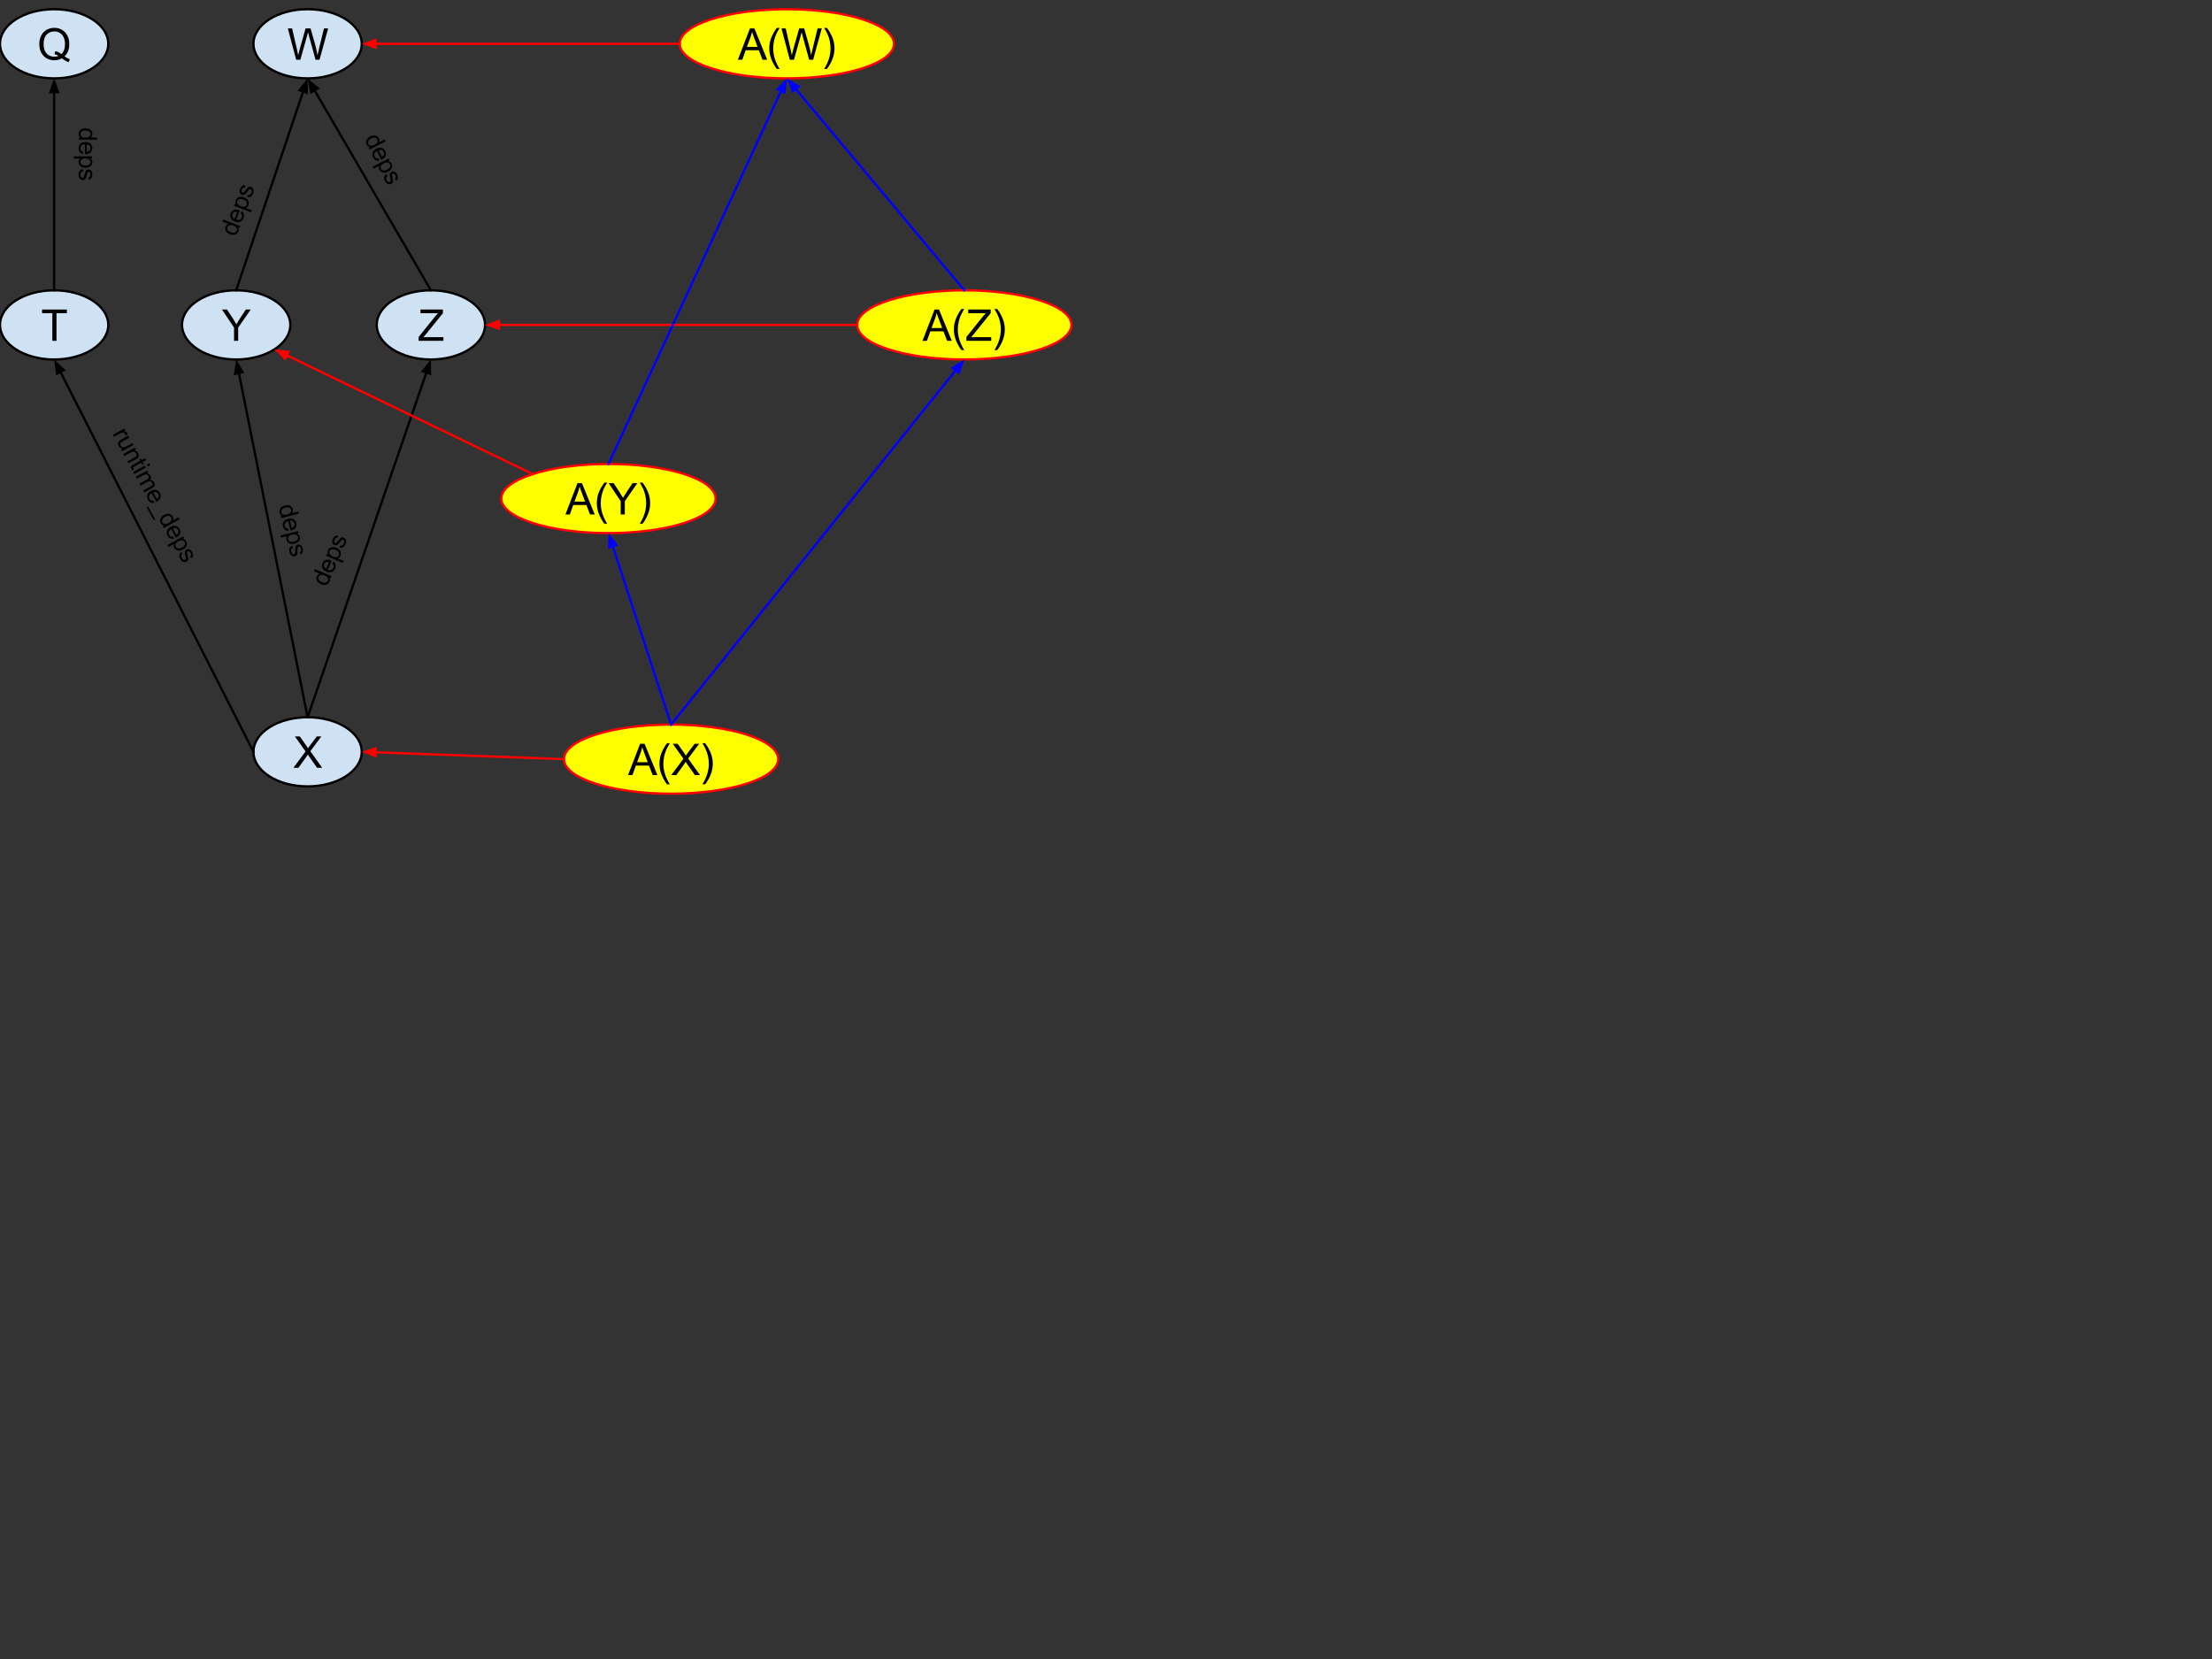 <?xml version="1.0" standalone="yes"?>

<svg version="1.1" viewBox="0.0 0.0 960.0 720.0" fill="none" stroke="none" stroke-linecap="square" stroke-miterlimit="10" xmlns="http://www.w3.org/2000/svg" xmlns:xlink="http://www.w3.org/1999/xlink"><rect x="0.0" y="0.0" width="960.0" height="720.0" fill="#333333" stroke="none"/><clipPath id="p.0"><path d="m0 0l960.0 0l0 720.0l-960.0 0l0 -720.0z" clip-rule="nonzero"></path></clipPath><g clip-path="url(#p.0)"><path fill="#000000" fill-opacity="0.0" d="m0 0l960.0 0l0 720.0l-960.0 0z" fill-rule="nonzero"></path><path fill="#cfe2f3" d="m110.0 326.289l0 0c0 -8.289 10.52 -15.008 23.496 -15.008l0 0c12.977 0 23.496 6.719 23.496 15.008l0 0c0 8.289 -10.52 15.008 -23.496 15.008l0 0c-12.977 0 -23.496 -6.719 -23.496 -15.008z" fill-rule="nonzero"></path><path stroke="#000000" stroke-width="1.0" stroke-linejoin="round" stroke-linecap="butt" d="m110.0 326.289l0 0c0 -8.289 10.52 -15.008 23.496 -15.008l0 0c12.977 0 23.496 6.719 23.496 15.008l0 0c0 8.289 -10.52 15.008 -23.496 15.008l0 0c-12.977 0 -23.496 -6.719 -23.496 -15.008z" fill-rule="nonzero"></path><path fill="#000000" d="m127.352 333.209l5.266 -7.094l-4.641 -6.5l2.141 0l2.469 3.484q0.781 1.078 1.094 1.672q0.453 -0.75 1.078 -1.547l2.734 -3.609l1.969 0l-4.781 6.406l5.141 7.188l-2.219 0l-3.422 -4.859q-0.297 -0.406 -0.594 -0.906q-0.453 0.75 -0.656 1.031l-3.406 4.734l-2.172 0z" fill-rule="nonzero"></path><path fill="#cfe2f3" d="m79.0 141.008l0 0c0 -8.289 10.52 -15.008 23.496 -15.008l0 0c12.977 0 23.496 6.719 23.496 15.008l0 0c0 8.289 -10.52 15.008 -23.496 15.008l0 0c-12.977 0 -23.496 -6.719 -23.496 -15.008z" fill-rule="nonzero"></path><path stroke="#000000" stroke-width="1.0" stroke-linejoin="round" stroke-linecap="butt" d="m79.0 141.008l0 0c0 -8.289 10.52 -15.008 23.496 -15.008l0 0c12.977 0 23.496 6.719 23.496 15.008l0 0c0 8.289 -10.52 15.008 -23.496 15.008l0 0c-12.977 0 -23.496 -6.719 -23.496 -15.008z" fill-rule="nonzero"></path><path fill="#000000" d="m101.571 147.928l0 -5.766l-5.234 -7.828l2.188 0l2.672 4.094q0.75 1.156 1.391 2.297q0.609 -1.062 1.484 -2.406l2.625 -3.984l2.109 0l-5.438 7.828l0 5.766l-1.797 0z" fill-rule="nonzero"></path><path fill="#cfe2f3" d="m163.512 141.008l0 0c0 -8.289 10.52 -15.008 23.496 -15.008l0 0c12.977 0 23.496 6.719 23.496 15.008l0 0c0 8.289 -10.52 15.008 -23.496 15.008l0 0c-12.977 0 -23.496 -6.719 -23.496 -15.008z" fill-rule="nonzero"></path><path stroke="#000000" stroke-width="1.0" stroke-linejoin="round" stroke-linecap="butt" d="m163.512 141.008l0 0c0 -8.289 10.52 -15.008 23.496 -15.008l0 0c12.977 0 23.496 6.719 23.496 15.008l0 0c0 8.289 -10.52 15.008 -23.496 15.008l0 0c-12.977 0 -23.496 -6.719 -23.496 -15.008z" fill-rule="nonzero"></path><path fill="#000000" d="m181.685 147.928l0 -1.672l6.969 -8.703q0.75 -0.938 1.422 -1.625l-7.594 0l0 -1.594l9.734 0l0 1.594l-7.625 9.438l-0.828 0.953l8.688 0l0 1.609l-10.766 0z" fill-rule="nonzero"></path><path fill="#cfe2f3" d="m0 141.008l0 0c0 -8.289 10.52 -15.008 23.496 -15.008l0 0c12.977 0 23.496 6.719 23.496 15.008l0 0c0 8.289 -10.52 15.008 -23.496 15.008l0 0c-12.977 0 -23.496 -6.719 -23.496 -15.008z" fill-rule="nonzero"></path><path stroke="#000000" stroke-width="1.0" stroke-linejoin="round" stroke-linecap="butt" d="m0 141.008l0 0c0 -8.289 10.52 -15.008 23.496 -15.008l0 0c12.977 0 23.496 6.719 23.496 15.008l0 0c0 8.289 -10.52 15.008 -23.496 15.008l0 0c-12.977 0 -23.496 -6.719 -23.496 -15.008z" fill-rule="nonzero"></path><path fill="#000000" d="m22.72 147.928l0 -12.0l-4.469 0l0 -1.594l10.766 0l0 1.594l-4.5 0l0 12.0l-1.797 0z" fill-rule="nonzero"></path><path fill="#cfe2f3" d="m110.0 19.008l0 0c0 -8.289 10.52 -15.008 23.496 -15.008l0 0c12.977 0 23.496 6.719 23.496 15.008l0 0c0 8.289 -10.52 15.008 -23.496 15.008l0 0c-12.977 0 -23.496 -6.719 -23.496 -15.008z" fill-rule="nonzero"></path><path stroke="#000000" stroke-width="1.0" stroke-linejoin="round" stroke-linecap="butt" d="m110.0 19.008l0 0c0 -8.289 10.52 -15.008 23.496 -15.008l0 0c12.977 0 23.496 6.719 23.496 15.008l0 0c0 8.289 -10.52 15.008 -23.496 15.008l0 0c-12.977 0 -23.496 -6.719 -23.496 -15.008z" fill-rule="nonzero"></path><path fill="#000000" d="m128.535 25.928l-3.609 -13.594l1.844 0l2.062 8.906q0.344 1.406 0.578 2.781q0.516 -2.172 0.609 -2.516l2.594 -9.172l2.172 0l1.953 6.875q0.734 2.562 1.047 4.812q0.266 -1.281 0.688 -2.953l2.125 -8.734l1.812 0l-3.734 13.594l-1.734 0l-2.859 -10.359q-0.359 -1.297 -0.422 -1.594q-0.219 0.938 -0.406 1.594l-2.891 10.359l-1.828 0z" fill-rule="nonzero"></path><path fill="#000000" fill-opacity="0.0" d="m133.496 311.281l-30.992 -155.276" fill-rule="nonzero"></path><path stroke="#000000" stroke-width="1.0" stroke-linejoin="round" stroke-linecap="butt" d="m133.496 311.281l-29.818 -149.392" fill-rule="evenodd"></path><path fill="#000000" stroke="#000000" stroke-width="1.0" stroke-linecap="butt" d="m105.298 161.566l-2.508 -4.127l-0.732 4.774z" fill-rule="evenodd"></path><path fill="#000000" fill-opacity="0.0" d="m133.496 311.281l53.512 -155.276" fill-rule="nonzero"></path><path stroke="#000000" stroke-width="1.0" stroke-linejoin="round" stroke-linecap="butt" d="m133.496 311.281l51.557 -149.603" fill-rule="evenodd"></path><path fill="#000000" stroke="#000000" stroke-width="1.0" stroke-linecap="butt" d="m186.615 162.216l-0.083 -4.829l-3.04 3.752z" fill-rule="evenodd"></path><path fill="#000000" fill-opacity="0.0" d="m102.496 126.0l30.992 -92.0" fill-rule="nonzero"></path><path stroke="#000000" stroke-width="1.0" stroke-linejoin="round" stroke-linecap="butt" d="m102.496 126.0l29.077 -86.314" fill-rule="evenodd"></path><path fill="#000000" stroke="#000000" stroke-width="1.0" stroke-linecap="butt" d="m133.138 40.213l-0.117 -4.828l-3.014 3.773z" fill-rule="evenodd"></path><path fill="#000000" fill-opacity="0.0" d="m187.008 126.0l-53.512 -92.0" fill-rule="nonzero"></path><path stroke="#000000" stroke-width="1.0" stroke-linejoin="round" stroke-linecap="butt" d="m187.008 126.0l-50.495 -86.814" fill-rule="evenodd"></path><path fill="#000000" stroke="#000000" stroke-width="1.0" stroke-linecap="butt" d="m137.941 38.356l-3.709 -3.092l0.854 4.753z" fill-rule="evenodd"></path><path fill="#000000" fill-opacity="0.0" d="m110.0 326.289l-86.488 -170.268" fill-rule="nonzero"></path><path stroke="#000000" stroke-width="1.0" stroke-linejoin="round" stroke-linecap="butt" d="m110.0 326.289l-83.771 -164.918" fill-rule="evenodd"></path><path fill="#000000" stroke="#000000" stroke-width="1.0" stroke-linecap="butt" d="m27.702 160.622l-3.528 -3.298l0.583 4.794z" fill-rule="evenodd"></path><path fill="#cfe2f3" d="m0 19.008l0 0c0 -8.289 10.52 -15.008 23.496 -15.008l0 0c12.977 0 23.496 6.719 23.496 15.008l0 0c0 8.289 -10.52 15.008 -23.496 15.008l0 0c-12.977 0 -23.496 -6.719 -23.496 -15.008z" fill-rule="nonzero"></path><path stroke="#000000" stroke-width="1.0" stroke-linejoin="round" stroke-linecap="butt" d="m0 19.008l0 0c0 -8.289 10.52 -15.008 23.496 -15.008l0 0c12.977 0 23.496 6.719 23.496 15.008l0 0c0 8.289 -10.52 15.008 -23.496 15.008l0 0c-12.977 0 -23.496 -6.719 -23.496 -15.008z" fill-rule="nonzero"></path><path fill="#000000" d="m28.006 24.475q1.266 0.859 2.312 1.266l-0.531 1.25q-1.453 -0.531 -2.922 -1.672q-1.5 0.844 -3.328 0.844q-1.844 0 -3.359 -0.891q-1.5 -0.891 -2.312 -2.5q-0.812 -1.625 -0.812 -3.641q0 -2.016 0.812 -3.656q0.828 -1.656 2.328 -2.516q1.516 -0.875 3.375 -0.875q1.891 0 3.391 0.906q1.516 0.891 2.312 2.5q0.797 1.609 0.797 3.625q0 1.688 -0.516 3.031q-0.516 1.328 -1.547 2.328zm-3.953 -2.297q1.562 0.422 2.562 1.297q1.594 -1.453 1.594 -4.359q0 -1.656 -0.562 -2.875q-0.562 -1.234 -1.641 -1.922q-1.078 -0.688 -2.422 -0.688q-2.016 0 -3.344 1.391q-1.328 1.375 -1.328 4.109q0 2.656 1.312 4.078q1.312 1.406 3.359 1.406q0.953 0 1.812 -0.359q-0.844 -0.547 -1.781 -0.781l0.438 -1.297z" fill-rule="nonzero"></path><path fill="#000000" fill-opacity="0.0" d="m23.496 126.0l0 -92.0" fill-rule="nonzero"></path><path stroke="#000000" stroke-width="1.0" stroke-linejoin="round" stroke-linecap="butt" d="m23.496 126.0l0 -86.0" fill-rule="evenodd"></path><path fill="#000000" stroke="#000000" stroke-width="1.0" stroke-linecap="butt" d="m25.148 40.0l-1.652 -4.538l-1.652 4.538z" fill-rule="evenodd"></path><path fill="#ffff00" d="m244.756 329.465l0 0c0 -8.289 20.821 -15.008 46.504 -15.008l0 0c25.683 0 46.504 6.719 46.504 15.008l0 0c0 8.289 -20.821 15.008 -46.504 15.008l0 0c-25.683 0 -46.504 -6.719 -46.504 -15.008z" fill-rule="nonzero"></path><path stroke="#ff0000" stroke-width="1.0" stroke-linejoin="round" stroke-linecap="butt" d="m244.756 329.465l0 0c0 -8.289 20.821 -15.008 46.504 -15.008l0 0c25.683 0 46.504 6.719 46.504 15.008l0 0c0 8.289 -20.821 15.008 -46.504 15.008l0 0c-25.683 0 -46.504 -6.719 -46.504 -15.008z" fill-rule="nonzero"></path><path fill="#000000" d="m272.572 336.385l5.234 -13.594l1.938 0l5.562 13.594l-2.047 0l-1.594 -4.125l-5.688 0l-1.484 4.125l-1.922 0zm3.922 -5.578l4.609 0l-1.406 -3.781q-0.656 -1.703 -0.969 -2.812q-0.266 1.312 -0.734 2.594l-1.5 4.0zm12.99 9.578q-1.375 -1.75 -2.328 -4.078q-0.953 -2.344 -0.953 -4.844q0 -2.219 0.703 -4.234q0.844 -2.344 2.578 -4.672l1.203 0q-1.125 1.922 -1.484 2.75q-0.562 1.281 -0.891 2.672q-0.406 1.734 -0.406 3.484q0 4.469 2.781 8.922l-1.203 0zm1.853 -4.0l5.266 -7.094l-4.641 -6.5l2.141 0l2.469 3.484q0.781 1.078 1.094 1.672q0.453 -0.75 1.078 -1.547l2.734 -3.609l1.969 0l-4.781 6.406l5.141 7.188l-2.219 0l-3.422 -4.859q-0.297 -0.406 -0.594 -0.906q-0.453 0.75 -0.656 1.031l-3.406 4.734l-2.172 0zm14.709 4.0l-1.188 0q2.766 -4.453 2.766 -8.922q0 -1.734 -0.391 -3.453q-0.328 -1.391 -0.891 -2.672q-0.359 -0.844 -1.484 -2.781l1.188 0q1.75 2.328 2.578 4.672q0.719 2.016 0.719 4.234q0 2.5 -0.969 4.844q-0.953 2.328 -2.328 4.078z" fill-rule="nonzero"></path><path fill="#ffff00" d="m217.572 216.367l0 0c0 -8.289 20.821 -15.008 46.504 -15.008l0 0c25.683 0 46.504 6.719 46.504 15.008l0 0c0 8.289 -20.821 15.008 -46.504 15.008l0 0c-25.683 0 -46.504 -6.719 -46.504 -15.008z" fill-rule="nonzero"></path><path stroke="#ff0000" stroke-width="1.0" stroke-linejoin="round" stroke-linecap="butt" d="m217.572 216.367l0 0c0 -8.289 20.821 -15.008 46.504 -15.008l0 0c25.683 0 46.504 6.719 46.504 15.008l0 0c0 8.289 -20.821 15.008 -46.504 15.008l0 0c-25.683 0 -46.504 -6.719 -46.504 -15.008z" fill-rule="nonzero"></path><path fill="#000000" d="m245.389 223.287l5.234 -13.594l1.938 0l5.562 13.594l-2.047 0l-1.594 -4.125l-5.688 0l-1.484 4.125l-1.922 0zm3.922 -5.578l4.609 0l-1.406 -3.781q-0.656 -1.703 -0.969 -2.812q-0.266 1.312 -0.734 2.594l-1.5 4.0zm12.99 9.578q-1.375 -1.75 -2.328 -4.078q-0.953 -2.344 -0.953 -4.844q0 -2.219 0.703 -4.234q0.844 -2.344 2.578 -4.672l1.203 0q-1.125 1.922 -1.484 2.75q-0.562 1.281 -0.891 2.672q-0.406 1.734 -0.406 3.484q0 4.469 2.781 8.922l-1.203 0zm7.072 -4.0l0 -5.766l-5.234 -7.828l2.188 0l2.672 4.094q0.75 1.156 1.391 2.297q0.609 -1.062 1.484 -2.406l2.625 -3.984l2.109 0l-5.438 7.828l0 5.766l-1.797 0zm9.49 4.0l-1.188 0q2.766 -4.453 2.766 -8.922q0 -1.734 -0.391 -3.453q-0.328 -1.391 -0.891 -2.672q-0.359 -0.844 -1.484 -2.781l1.188 0q1.75 2.328 2.578 4.672q0.719 2.016 0.719 4.234q0 2.5 -0.969 4.844q-0.953 2.328 -2.328 4.078z" fill-rule="nonzero"></path><path fill="#ffff00" d="m372.016 141.008l0 0c0 -8.289 20.821 -15.008 46.504 -15.008l0 0c25.683 0 46.504 6.719 46.504 15.008l0 0c0 8.289 -20.821 15.008 -46.504 15.008l0 0c-25.683 0 -46.504 -6.719 -46.504 -15.008z" fill-rule="nonzero"></path><path stroke="#ff0000" stroke-width="1.0" stroke-linejoin="round" stroke-linecap="butt" d="m372.016 141.008l0 0c0 -8.289 20.821 -15.008 46.504 -15.008l0 0c25.683 0 46.504 6.719 46.504 15.008l0 0c0 8.289 -20.821 15.008 -46.504 15.008l0 0c-25.683 0 -46.504 -6.719 -46.504 -15.008z" fill-rule="nonzero"></path><path fill="#000000" d="m400.356 147.928l5.234 -13.594l1.938 0l5.562 13.594l-2.047 0l-1.594 -4.125l-5.688 0l-1.484 4.125l-1.922 0zm3.922 -5.578l4.609 0l-1.406 -3.781q-0.656 -1.703 -0.969 -2.812q-0.266 1.312 -0.734 2.594l-1.5 4.0zm12.99 9.578q-1.375 -1.75 -2.328 -4.078q-0.953 -2.344 -0.953 -4.844q0 -2.219 0.703 -4.234q0.844 -2.344 2.578 -4.672l1.203 0q-1.125 1.922 -1.484 2.75q-0.562 1.281 -0.891 2.672q-0.406 1.734 -0.406 3.484q0 4.469 2.781 8.922l-1.203 0zm2.15 -4.0l0 -1.672l6.969 -8.703q0.75 -0.938 1.422 -1.625l-7.594 0l0 -1.594l9.734 0l0 1.594l-7.625 9.438l-0.828 0.953l8.688 0l0 1.609l-10.766 0zm13.365 4.0l-1.188 0q2.766 -4.453 2.766 -8.922q0 -1.734 -0.391 -3.453q-0.328 -1.391 -0.891 -2.672q-0.359 -0.844 -1.484 -2.781l1.188 0q1.75 2.328 2.578 4.672q0.719 2.016 0.719 4.234q0 2.5 -0.969 4.844q-0.953 2.328 -2.328 4.078z" fill-rule="nonzero"></path><path fill="#ffff00" d="m295.0 19.008l0 0c0 -8.289 20.821 -15.008 46.504 -15.008l0 0c25.683 0 46.504 6.719 46.504 15.008l0 0c0 8.289 -20.821 15.008 -46.504 15.008l0 0c-25.683 0 -46.504 -6.719 -46.504 -15.008z" fill-rule="nonzero"></path><path stroke="#ff0000" stroke-width="1.0" stroke-linejoin="round" stroke-linecap="butt" d="m295.0 19.008l0 0c0 -8.289 20.821 -15.008 46.504 -15.008l0 0c25.683 0 46.504 6.719 46.504 15.008l0 0c0 8.289 -20.821 15.008 -46.504 15.008l0 0c-25.683 0 -46.504 -6.719 -46.504 -15.008z" fill-rule="nonzero"></path><path fill="#000000" d="m320.234 25.928l5.234 -13.594l1.938 0l5.562 13.594l-2.047 0l-1.594 -4.125l-5.688 0l-1.484 4.125l-1.922 0zm3.922 -5.578l4.609 0l-1.406 -3.781q-0.656 -1.703 -0.969 -2.812q-0.266 1.312 -0.734 2.594l-1.5 4.0zm12.99 9.578q-1.375 -1.75 -2.328 -4.078q-0.953 -2.344 -0.953 -4.844q0 -2.219 0.703 -4.234q0.844 -2.344 2.578 -4.672l1.203 0q-1.125 1.922 -1.484 2.75q-0.562 1.281 -0.891 2.672q-0.406 1.734 -0.406 3.484q0 4.469 2.781 8.922l-1.203 0zm5.619 -4.0l-3.609 -13.594l1.844 0l2.062 8.906q0.344 1.406 0.578 2.781q0.516 -2.172 0.609 -2.516l2.594 -9.172l2.172 0l1.953 6.875q0.734 2.562 1.047 4.812q0.266 -1.281 0.688 -2.953l2.125 -8.734l1.812 0l-3.734 13.594l-1.734 0l-2.859 -10.359q-0.359 -1.297 -0.422 -1.594q-0.219 0.938 -0.406 1.594l-2.891 10.359l-1.828 0zm16.109 4.0l-1.188 0q2.766 -4.453 2.766 -8.922q0 -1.734 -0.391 -3.453q-0.328 -1.391 -0.891 -2.672q-0.359 -0.844 -1.484 -2.781l1.188 0q1.75 2.328 2.578 4.672q0.719 2.016 0.719 4.234q0 2.5 -0.969 4.844q-0.953 2.328 -2.328 4.078z" fill-rule="nonzero"></path><path fill="#000000" fill-opacity="0.0" d="m244.756 329.465l-87.748 -3.181" fill-rule="nonzero"></path><path stroke="#ff0000" stroke-width="1.0" stroke-linejoin="round" stroke-linecap="butt" d="m244.756 329.465l-81.752 -2.964" fill-rule="evenodd"></path><path fill="#ff0000" stroke="#ff0000" stroke-width="1.0" stroke-linecap="butt" d="m163.064 324.85l-4.595 1.486l4.475 1.815z" fill-rule="evenodd"></path><path fill="#000000" fill-opacity="0.0" d="m291.26 314.457l-27.181 -83.087" fill-rule="nonzero"></path><path stroke="#0000ff" stroke-width="1.0" stroke-linejoin="round" stroke-linecap="butt" d="m291.26 314.457l-25.316 -77.384" fill-rule="evenodd"></path><path fill="#0000ff" stroke="#0000ff" stroke-width="1.0" stroke-linecap="butt" d="m267.514 236.559l-2.981 -3.8l-0.159 4.827z" fill-rule="evenodd"></path><path fill="#000000" fill-opacity="0.0" d="m291.26 314.457l127.276 -158.425" fill-rule="nonzero"></path><path stroke="#0000ff" stroke-width="1.0" stroke-linejoin="round" stroke-linecap="butt" d="m291.26 314.457l123.518 -153.748" fill-rule="evenodd"></path><path fill="#0000ff" stroke="#0000ff" stroke-width="1.0" stroke-linecap="butt" d="m416.065 161.743l1.555 -4.572l-4.13 2.503z" fill-rule="evenodd"></path><path fill="#000000" fill-opacity="0.0" d="m231.193 205.755l-112.094 -54.142" fill-rule="nonzero"></path><path stroke="#ff0000" stroke-width="1.0" stroke-linejoin="round" stroke-linecap="butt" d="m231.193 205.755l-106.692 -51.532" fill-rule="evenodd"></path><path fill="#ff0000" stroke="#ff0000" stroke-width="1.0" stroke-linecap="butt" d="m125.22 152.736l-4.805 -0.486l3.368 3.461z" fill-rule="evenodd"></path><path fill="#000000" fill-opacity="0.0" d="m372.016 141.008l-161.512 0" fill-rule="nonzero"></path><path stroke="#ff0000" stroke-width="1.0" stroke-linejoin="round" stroke-linecap="butt" d="m372.016 141.008l-155.512 0" fill-rule="evenodd"></path><path fill="#ff0000" stroke="#ff0000" stroke-width="1.0" stroke-linecap="butt" d="m216.504 139.356l-4.538 1.652l4.538 1.652z" fill-rule="evenodd"></path><path fill="#000000" fill-opacity="0.0" d="m264.076 201.36l77.417 -167.339" fill-rule="nonzero"></path><path stroke="#0000ff" stroke-width="1.0" stroke-linejoin="round" stroke-linecap="butt" d="m264.076 201.36l74.898 -161.893" fill-rule="evenodd"></path><path fill="#0000ff" stroke="#0000ff" stroke-width="1.0" stroke-linecap="butt" d="m340.473 40.16l0.406 -4.812l-3.405 3.425z" fill-rule="evenodd"></path><path fill="#000000" fill-opacity="0.0" d="m418.52 126.0l-77.008 -92.0" fill-rule="nonzero"></path><path stroke="#0000ff" stroke-width="1.0" stroke-linejoin="round" stroke-linecap="butt" d="m418.52 126.0l-73.157 -87.399" fill-rule="evenodd"></path><path fill="#0000ff" stroke="#0000ff" stroke-width="1.0" stroke-linecap="butt" d="m346.63 37.541l-4.179 -2.42l1.646 4.54z" fill-rule="evenodd"></path><path fill="#000000" fill-opacity="0.0" d="m295.0 19.008l-138.016 0" fill-rule="nonzero"></path><path stroke="#ff0000" stroke-width="1.0" stroke-linejoin="round" stroke-linecap="butt" d="m295.0 19.008l-132.016 0" fill-rule="evenodd"></path><path fill="#ff0000" stroke="#ff0000" stroke-width="1.0" stroke-linecap="butt" d="m162.984 17.356l-4.538 1.652l4.538 1.652z" fill-rule="evenodd"></path><path fill="#000000" fill-opacity="0.0" d="m137.174 206.246l11.843 46.772l-29.102 7.37l-11.843 -46.772z" fill-rule="nonzero"></path><path fill="#000000" d="m121.817 223.981l0.697 -0.176q-0.948 -0.308 -1.209 -1.338q-0.165 -0.651 0.057 -1.304q0.222 -0.652 0.796 -1.12q0.575 -0.468 1.423 -0.683q0.833 -0.211 1.569 -0.107q0.754 0.115 1.241 0.572q0.502 0.453 0.674 1.135q0.127 0.5 0.014 0.947q-0.112 0.448 -0.384 0.774l2.742 -0.694l0.238 0.939l-7.634 1.933l-0.222 -0.879zm2.009 -3.652q-1.06 0.269 -1.479 0.842q-0.4 0.585 -0.247 1.191q0.157 0.621 0.764 0.919q0.607 0.298 1.637 0.037q1.136 -0.288 1.555 -0.861q0.423 -0.558 0.258 -1.21q-0.157 -0.621 -0.78 -0.915q-0.603 -0.282 -1.709 -0.002zm1.283 9.141l0.124 1q-0.906 -0.012 -1.533 -0.515q-0.627 -0.502 -0.868 -1.456q-0.307 -1.212 0.255 -2.112q0.562 -0.9 1.91 -1.241q1.409 -0.357 2.346 0.163q0.957 0.531 1.244 1.667q0.284 1.121 -0.297 2.009q-0.566 0.885 -1.944 1.234q-0.076 0.019 -0.242 0.061l-1.043 -4.12q-0.897 0.276 -1.267 0.853q-0.366 0.592 -0.189 1.289q0.13 0.515 0.48 0.813q0.365 0.294 1.024 0.353zm0.736 -3.458l0.782 3.09q0.681 -0.237 0.957 -0.613q0.415 -0.589 0.235 -1.301q-0.165 -0.651 -0.715 -0.979q-0.535 -0.332 -1.259 -0.197zm-4.148 6.407l7.649 -1.937l0.219 0.863l-0.712 0.18q0.486 0.199 0.794 0.524q0.308 0.325 0.446 0.87q0.176 0.697 -0.049 1.334q-0.225 0.637 -0.823 1.079q-0.582 0.438 -1.385 0.641q-0.848 0.215 -1.607 0.084q-0.743 -0.134 -1.256 -0.633q-0.509 -0.484 -0.67 -1.12q-0.119 -0.47 -0.018 -0.898q0.105 -0.413 0.346 -0.732l-2.696 0.683l-0.238 -0.939zm5.062 -0.379q-1.06 0.269 -1.464 0.838q-0.389 0.566 -0.235 1.172q0.157 0.621 0.783 0.93q0.645 0.32 1.766 0.036q1.045 -0.265 1.464 -0.838q0.423 -0.558 0.269 -1.164q-0.153 -0.606 -0.833 -0.934q-0.675 -0.312 -1.751 -0.04zm0.072 4.806l0.385 0.886q-0.541 0.218 -0.756 0.643q-0.196 0.436 -0.035 1.073q0.165 0.651 0.499 0.889q0.338 0.253 0.702 0.161q0.318 -0.081 0.431 -0.399q0.071 -0.228 0.076 -1.035q-0.003 -1.095 0.075 -1.55q0.097 -0.444 0.377 -0.74q0.283 -0.281 0.692 -0.385q0.379 -0.096 0.724 -0.006q0.36 0.086 0.649 0.335q0.22 0.17 0.422 0.522q0.202 0.352 0.309 0.776q0.165 0.651 0.106 1.182q-0.055 0.546 -0.331 0.857q-0.257 0.323 -0.764 0.548l-0.351 -0.878q0.405 -0.183 0.555 -0.544q0.169 -0.349 0.031 -0.894q-0.165 -0.651 -0.446 -0.87q-0.281 -0.219 -0.569 -0.146q-0.182 0.046 -0.291 0.187q-0.121 0.16 -0.165 0.429q-0.011 0.148 -0.031 0.894q-0.008 1.05 -0.075 1.486q-0.067 0.436 -0.343 0.748q-0.261 0.308 -0.745 0.43q-0.47 0.119 -0.948 -0.05q-0.478 -0.169 -0.836 -0.627q-0.358 -0.457 -0.523 -1.109q-0.272 -1.075 0.021 -1.762q0.312 -0.676 1.153 -1.049z" fill-rule="nonzero"></path><path fill="#000000" fill-opacity="0.0" d="m120.555 255.707l18.961 -44.378l28.283 12.094l-18.961 44.378z" fill-rule="nonzero"></path><path fill="#000000" d="m143.519 250.93l-0.661 -0.283q0.567 0.82 0.15 1.797q-0.264 0.618 -0.836 1.002q-0.572 0.384 -1.312 0.407q-0.741 0.023 -1.545 -0.321q-0.79 -0.338 -1.312 -0.867q-0.53 -0.549 -0.639 -1.208q-0.124 -0.665 0.152 -1.311q0.203 -0.474 0.563 -0.762q0.361 -0.288 0.775 -0.382l-2.6 -1.112l0.381 -0.891l7.241 3.096l-0.356 0.833zm-3.812 1.684q1.006 0.43 1.687 0.228q0.673 -0.222 0.918 -0.797q0.252 -0.589 -0.051 -1.194q-0.302 -0.605 -1.279 -1.023q-1.077 -0.461 -1.758 -0.259q-0.675 0.187 -0.939 0.805q-0.252 0.589 0.065 1.2q0.308 0.591 1.357 1.039zm4.525 -8.045l0.508 -0.87q0.712 0.56 0.906 1.339q0.194 0.78 -0.193 1.685q-0.491 1.149 -1.484 1.524q-0.992 0.374 -2.271 -0.172q-1.336 -0.571 -1.766 -1.554q-0.438 -1.003 0.022 -2.081q0.454 -1.063 1.455 -1.417q0.986 -0.36 2.294 0.199q0.072 0.031 0.23 0.098l-1.67 3.908q0.88 0.326 1.524 0.091q0.65 -0.249 0.932 -0.91q0.209 -0.489 0.112 -0.938q-0.111 -0.455 -0.6 -0.902zm-2.683 2.302l1.252 -2.931q-0.685 -0.225 -1.132 -0.093q-0.687 0.216 -0.976 0.891q-0.264 0.618 -0.025 1.213q0.224 0.589 0.881 0.921zm7.183 -2.575l-7.255 -3.102l0.35 -0.819l0.675 0.289q-0.265 -0.453 -0.313 -0.898q-0.048 -0.445 0.173 -0.962q0.282 -0.661 0.848 -1.031q0.566 -0.37 1.308 -0.358q0.728 0.006 1.49 0.331q0.805 0.344 1.328 0.908q0.509 0.558 0.615 1.265q0.112 0.693 -0.146 1.297q-0.19 0.445 -0.531 0.725q-0.334 0.265 -0.72 0.372l2.557 1.094l-0.381 0.891zm-4.254 -2.771q1.006 0.43 1.672 0.222q0.652 -0.214 0.898 -0.789q0.252 -0.589 -0.059 -1.215q-0.319 -0.646 -1.382 -1.101q-0.991 -0.424 -1.672 -0.222q-0.675 0.187 -0.92 0.762q-0.246 0.575 0.096 1.247q0.347 0.658 1.367 1.095zm2.857 -3.864l0.231 -0.938q0.562 0.155 0.991 -0.052q0.42 -0.228 0.678 -0.832q0.264 -0.618 0.143 -1.01q-0.115 -0.406 -0.46 -0.554q-0.302 -0.129 -0.585 0.056q-0.195 0.138 -0.688 0.776q-0.662 0.873 -1 1.187q-0.346 0.294 -0.748 0.36q-0.396 0.052 -0.784 -0.114q-0.359 -0.154 -0.579 -0.435q-0.234 -0.287 -0.313 -0.66q-0.072 -0.269 -0.019 -0.671q0.053 -0.402 0.225 -0.805q0.264 -0.618 0.633 -1.004q0.375 -0.4 0.783 -0.481q0.4 -0.101 0.94 0.028l-0.253 0.911q-0.433 -0.1 -0.771 0.095q-0.346 0.175 -0.568 0.692q-0.264 0.618 -0.173 0.962q0.091 0.345 0.364 0.461q0.172 0.074 0.345 0.028q0.193 -0.054 0.392 -0.24q0.098 -0.111 0.568 -0.692q0.643 -0.83 0.961 -1.136q0.318 -0.306 0.726 -0.386q0.394 -0.087 0.854 0.11q0.445 0.19 0.723 0.615q0.277 0.425 0.284 1.005q0.007 0.581 -0.257 1.199q-0.436 1.02 -1.086 1.388q-0.658 0.347 -1.553 0.135z" fill-rule="nonzero"></path><path fill="#000000" fill-opacity="0.0" d="m81.122 104.508l17.417 -44.976l28.693 11.118l-17.417 44.976z" fill-rule="nonzero"></path><path fill="#000000" d="m103.909 98.943l-0.67 -0.26q0.595 0.8 0.211 1.791q-0.243 0.627 -0.801 1.03q-0.558 0.404 -1.298 0.452q-0.739 0.049 -1.555 -0.267q-0.801 -0.311 -1.341 -0.821q-0.548 -0.531 -0.68 -1.185q-0.147 -0.66 0.107 -1.316q0.186 -0.481 0.537 -0.781q0.351 -0.3 0.761 -0.409l-2.637 -1.022l0.35 -0.903l7.343 2.845l-0.327 0.845zm-3.752 1.814q1.02 0.395 1.693 0.17q0.665 -0.245 0.89 -0.828q0.231 -0.597 -0.091 -1.192q-0.323 -0.594 -1.314 -0.978q-1.093 -0.423 -1.766 -0.198q-0.668 0.21 -0.911 0.837q-0.231 0.597 0.106 1.197q0.328 0.58 1.392 0.992zm4.246 -8.196l0.478 -0.887q0.731 0.535 0.952 1.307q0.22 0.772 -0.135 1.69q-0.451 1.166 -1.431 1.574q-0.979 0.408 -2.276 -0.094q-1.355 -0.525 -1.818 -1.492q-0.472 -0.987 -0.049 -2.08q0.418 -1.078 1.406 -1.466q0.973 -0.394 2.299 0.12q0.073 0.028 0.233 0.09l-1.535 3.963q0.891 0.295 1.527 0.039q0.641 -0.271 0.901 -0.941q0.192 -0.495 0.08 -0.941q-0.127 -0.451 -0.631 -0.881zm-2.602 2.393l1.151 -2.972q-0.693 -0.201 -1.135 -0.054q-0.679 0.24 -0.944 0.924q-0.243 0.627 0.016 1.213q0.244 0.581 0.912 0.89zm7.091 -2.821l-7.358 -2.851l0.322 -0.831l0.685 0.265q-0.281 -0.444 -0.343 -0.887q-0.063 -0.443 0.14 -0.968q0.26 -0.67 0.812 -1.059q0.553 -0.389 1.295 -0.403q0.728 -0.02 1.5 0.28q0.816 0.316 1.359 0.862q0.528 0.54 0.658 1.244q0.135 0.689 -0.102 1.301q-0.175 0.452 -0.505 0.743q-0.325 0.276 -0.706 0.397l2.593 1.005l-0.35 0.903zm-4.346 -2.623q1.02 0.395 1.679 0.165q0.644 -0.236 0.87 -0.819q0.231 -0.597 -0.1 -1.212q-0.341 -0.635 -1.419 -1.052q-1.005 -0.39 -1.679 -0.165q-0.668 0.21 -0.894 0.793q-0.226 0.583 0.138 1.243q0.37 0.646 1.404 1.047zm2.723 -3.96l0.199 -0.945q0.567 0.136 0.988 -0.086q0.412 -0.242 0.649 -0.854q0.243 -0.627 0.108 -1.014q-0.129 -0.402 -0.479 -0.537q-0.306 -0.119 -0.582 0.076q-0.19 0.144 -0.661 0.799q-0.631 0.895 -0.959 1.22q-0.336 0.305 -0.736 0.385q-0.394 0.065 -0.787 -0.087q-0.364 -0.141 -0.594 -0.414q-0.244 -0.279 -0.335 -0.649q-0.081 -0.266 -0.042 -0.67q0.039 -0.404 0.197 -0.812q0.243 -0.627 0.598 -1.025q0.361 -0.413 0.766 -0.507q0.396 -0.115 0.94 -0.004l-0.222 0.919q-0.436 -0.085 -0.768 0.122q-0.34 0.187 -0.543 0.711q-0.243 0.627 -0.14 0.968q0.102 0.341 0.379 0.449q0.175 0.068 0.345 0.017q0.191 -0.06 0.383 -0.254q0.094 -0.114 0.543 -0.711q0.614 -0.851 0.921 -1.168q0.307 -0.317 0.712 -0.411q0.391 -0.1 0.857 0.081q0.452 0.175 0.743 0.59q0.292 0.415 0.319 0.995q0.027 0.58 -0.216 1.207q-0.401 1.035 -1.038 1.424q-0.646 0.37 -1.547 0.188z" fill-rule="nonzero"></path><path fill="#000000" fill-opacity="0.0" d="m171.079 43.463l21.732 43.087l-26.803 13.512l-21.732 -43.087z" fill-rule="nonzero"></path><path fill="#000000" d="m159.943 64.108l0.642 -0.324q-0.993 -0.095 -1.471 -1.043q-0.303 -0.6 -0.228 -1.285q0.075 -0.685 0.534 -1.266q0.459 -0.581 1.241 -0.975q0.767 -0.387 1.508 -0.445q0.762 -0.051 1.336 0.289q0.588 0.333 0.905 0.961q0.232 0.46 0.22 0.922q-0.012 0.461 -0.207 0.839l2.525 -1.273l0.436 0.865l-7.032 3.545l-0.408 -0.809zm1.167 -4.001q-0.977 0.492 -1.261 1.143q-0.263 0.658 0.018 1.216q0.288 0.572 0.946 0.731q0.657 0.159 1.606 -0.32q1.046 -0.528 1.331 -1.178q0.291 -0.637 -0.011 -1.237q-0.288 -0.572 -0.96 -0.723q-0.65 -0.145 -1.669 0.369zm3.24 8.643l0.339 0.949q-0.887 0.185 -1.608 -0.169q-0.721 -0.354 -1.164 -1.233q-0.563 -1.116 -0.21 -2.116q0.353 -1 1.595 -1.626q1.298 -0.654 2.326 -0.35q1.049 0.311 1.577 1.357q0.521 1.032 0.147 2.026q-0.36 0.986 -1.63 1.626q-0.07 0.035 -0.223 0.113l-1.914 -3.795q-0.816 0.464 -1.051 1.107q-0.228 0.658 0.095 1.299q0.239 0.474 0.645 0.69q0.42 0.208 1.077 0.122zm-0.033 -3.535l1.435 2.846q0.614 -0.379 0.801 -0.806q0.277 -0.665 -0.053 -1.32q-0.303 -0.6 -0.911 -0.8q-0.595 -0.208 -1.272 0.081zm-2.657 7.154l7.046 -3.552l0.401 0.795l-0.656 0.331q0.517 0.089 0.889 0.339q0.371 0.25 0.625 0.753q0.324 0.642 0.242 1.313q-0.082 0.671 -0.569 1.232q-0.473 0.554 -1.213 0.926q-0.781 0.394 -1.55 0.431q-0.755 0.03 -1.364 -0.345q-0.602 -0.361 -0.898 -0.947q-0.218 -0.432 -0.213 -0.873q0.012 -0.426 0.179 -0.79l-2.484 1.252l-0.436 -0.865zm4.859 -1.469q-0.977 0.492 -1.247 1.136q-0.256 0.637 0.025 1.195q0.288 0.572 0.967 0.737q0.699 0.172 1.732 -0.348q0.963 -0.485 1.247 -1.136q0.291 -0.637 0.01 -1.195q-0.281 -0.558 -1.016 -0.73q-0.727 -0.158 -1.718 0.341zm1.115 4.675l0.569 0.781q-0.481 0.33 -0.598 0.792q-0.096 0.468 0.199 1.054q0.303 0.6 0.68 0.759q0.385 0.173 0.72 0.005q0.293 -0.148 0.334 -0.483q0.02 -0.238 -0.15 -1.027q-0.241 -1.068 -0.264 -1.529q-0.002 -0.454 0.207 -0.804q0.215 -0.336 0.592 -0.526q0.349 -0.176 0.705 -0.163q0.37 0.006 0.706 0.186q0.252 0.118 0.526 0.417q0.274 0.3 0.471 0.69q0.303 0.6 0.36 1.131q0.065 0.545 -0.137 0.909q-0.18 0.371 -0.627 0.701l-0.534 -0.781q0.355 -0.267 0.424 -0.651q0.09 -0.378 -0.164 -0.88q-0.303 -0.6 -0.625 -0.753q-0.322 -0.153 -0.587 -0.019q-0.167 0.084 -0.244 0.245q-0.083 0.182 -0.068 0.454q0.021 0.147 0.164 0.88q0.22 1.026 0.25 1.466q0.029 0.44 -0.172 0.804q-0.187 0.357 -0.634 0.582q-0.433 0.218 -0.936 0.157q-0.503 -0.061 -0.952 -0.43q-0.449 -0.369 -0.751 -0.969q-0.5 -0.991 -0.362 -1.725q0.158 -0.727 0.897 -1.275z" fill-rule="nonzero"></path><path fill="#000000" fill-opacity="0.0" d="m61.232 170.966l41.701 76.441l-26.331 14.362l-41.701 -76.441z" fill-rule="nonzero"></path><path fill="#000000" d="m48.995 188.711l5.007 -2.731l0.412 0.754l-0.754 0.412q0.7 0.01 0.999 0.167q0.299 0.157 0.456 0.445q0.239 0.439 0.205 1.028l-0.939 0.138q0.006 -0.413 -0.166 -0.728q-0.15 -0.274 -0.434 -0.404q-0.284 -0.13 -0.638 -0.061q-0.527 0.11 -1.062 0.402l-2.62 1.429l-0.464 -0.85zm3.495 6.407l0.741 -0.404q-1.172 -0.126 -1.718 -1.127q-0.239 -0.439 -0.292 -0.926q-0.031 -0.481 0.111 -0.808q0.163 -0.32 0.496 -0.591q0.217 -0.19 0.766 -0.489l3.1 -1.691l0.464 0.85l-2.771 1.511q-0.672 0.367 -0.875 0.549q-0.284 0.262 -0.342 0.614q-0.05 0.365 0.16 0.749q0.21 0.384 0.581 0.609q0.393 0.231 0.797 0.188q0.418 -0.05 1.049 -0.394l2.689 -1.466l0.464 0.85l-5.007 2.731l-0.412 -0.754zm1.042 1.911l5.007 -2.731l0.419 0.768l-0.713 0.389q1.122 0.1 1.691 1.142q0.247 0.453 0.292 0.926q0.059 0.466 -0.118 0.794q-0.156 0.334 -0.468 0.611q-0.224 0.176 -0.814 0.498l-3.073 1.676l-0.464 -0.85l3.045 -1.661q0.521 -0.284 0.716 -0.515q0.208 -0.238 0.217 -0.581q0.03 -0.337 -0.157 -0.68q-0.292 -0.535 -0.852 -0.746q-0.56 -0.211 -1.534 0.32l-2.73 1.489l-0.464 -0.85zm4.61 6.657l-0.681 0.514q-0.277 -0.312 -0.427 -0.586q-0.254 -0.466 -0.246 -0.809q0.016 -0.329 0.19 -0.566q0.181 -0.223 0.949 -0.642l2.881 -1.571l-0.344 -0.631l0.658 -0.359l0.344 0.631l1.235 -0.673l0.978 0.552l-1.756 0.958l0.471 0.864l-0.658 0.359l-0.471 -0.864l-2.935 1.601q-0.357 0.195 -0.444 0.296q-0.066 0.107 -0.082 0.241q0.005 0.14 0.102 0.318q0.082 0.151 0.237 0.369zm5.593 -2.081l0.974 -0.531l0.464 0.85l-0.974 0.531l-0.464 -0.85zm-5.94 3.24l5.007 -2.731l0.464 0.85l-5.007 2.731l-0.464 -0.85zm1.126 2.065l5.007 -2.731l0.419 0.768l-0.7 0.382q0.498 0.031 0.927 0.296q0.436 0.278 0.706 0.772q0.307 0.562 0.268 1.046q-0.025 0.476 -0.368 0.859q1.2 0.111 1.716 1.057q0.412 0.754 0.217 1.377q-0.195 0.622 -1.045 1.086l-3.443 1.878l-0.456 -0.837l3.155 -1.721q0.508 -0.277 0.682 -0.479q0.188 -0.209 0.206 -0.504q0.017 -0.294 -0.14 -0.582q-0.292 -0.535 -0.843 -0.697q-0.544 -0.148 -1.312 0.271l-2.908 1.586l-0.464 -0.85l3.251 -1.773q0.562 -0.307 0.738 -0.67q0.176 -0.363 -0.079 -0.829q-0.195 -0.357 -0.559 -0.567q-0.357 -0.197 -0.802 -0.132q-0.431 0.057 -1.117 0.431l-2.593 1.414l-0.464 -0.85zm7.74 10.339l0.369 0.938q-0.88 0.213 -1.612 -0.117q-0.732 -0.33 -1.203 -1.195q-0.599 -1.097 -0.278 -2.109q0.32 -1.011 1.541 -1.677q1.276 -0.696 2.313 -0.425q1.059 0.277 1.62 1.306q0.554 1.015 0.212 2.02q-0.328 0.998 -1.576 1.678q-0.069 0.037 -0.219 0.12l-2.035 -3.731q-0.801 0.49 -1.015 1.141q-0.207 0.665 0.137 1.296q0.254 0.466 0.667 0.668q0.426 0.195 1.08 0.087zm-0.147 -3.533l1.527 2.798q0.601 -0.399 0.774 -0.832q0.256 -0.673 -0.096 -1.318q-0.322 -0.59 -0.937 -0.771q-0.601 -0.188 -1.268 0.122zm-2.851 6.455l0.617 -0.337l3.068 5.624l-0.617 0.337l-3.068 -5.624zm6.959 8.188l0.631 -0.344q-0.995 -0.062 -1.504 -0.995q-0.322 -0.59 -0.269 -1.277q0.052 -0.687 0.493 -1.283q0.44 -0.596 1.208 -1.015q0.754 -0.412 1.493 -0.494q0.759 -0.076 1.344 0.246q0.599 0.314 0.935 0.931q0.247 0.453 0.249 0.914q0.003 0.461 -0.18 0.845l2.483 -1.354l0.464 0.85l-6.913 3.771l-0.434 -0.796zm1.037 -4.036q-0.96 0.524 -1.223 1.183q-0.242 0.666 0.057 1.215q0.307 0.562 0.969 0.7q0.662 0.137 1.595 -0.372q1.029 -0.561 1.292 -1.221q0.271 -0.646 -0.051 -1.236q-0.307 -0.562 -0.983 -0.692q-0.655 -0.123 -1.656 0.423zm3.517 8.535l0.369 0.938q-0.88 0.213 -1.612 -0.117q-0.732 -0.33 -1.203 -1.195q-0.599 -1.097 -0.278 -2.109q0.32 -1.011 1.541 -1.677q1.276 -0.696 2.313 -0.425q1.059 0.277 1.62 1.306q0.554 1.015 0.212 2.02q-0.328 0.998 -1.576 1.678q-0.069 0.037 -0.219 0.12l-2.035 -3.731q-0.801 0.49 -1.015 1.141q-0.207 0.665 0.137 1.296q0.254 0.466 0.667 0.668q0.426 0.195 1.08 0.087zm-0.147 -3.533l1.526 2.798q0.601 -0.399 0.774 -0.832q0.256 -0.673 -0.096 -1.318q-0.322 -0.59 -0.937 -0.771q-0.601 -0.188 -1.268 0.122zm-2.424 7.237l6.927 -3.778l0.427 0.782l-0.645 0.352q0.52 0.072 0.899 0.31q0.379 0.238 0.648 0.732q0.344 0.631 0.284 1.304q-0.06 0.673 -0.529 1.249q-0.455 0.569 -1.182 0.965q-0.768 0.419 -1.535 0.481q-0.753 0.055 -1.374 -0.301q-0.614 -0.342 -0.928 -0.918q-0.232 -0.425 -0.241 -0.865q-0.001 -0.426 0.153 -0.796l-2.442 1.332l-0.464 -0.85zm4.809 -1.626q-0.96 0.524 -1.21 1.176q-0.236 0.645 0.064 1.193q0.307 0.562 0.99 0.706q0.705 0.15 1.72 -0.404q0.946 -0.516 1.21 -1.176q0.271 -0.646 -0.029 -1.195q-0.299 -0.549 -1.039 -0.697q-0.732 -0.135 -1.706 0.397zm1.266 4.637l0.594 0.762q-0.47 0.345 -0.572 0.811q-0.081 0.471 0.233 1.047q0.322 0.59 0.705 0.737q0.39 0.161 0.72 -0.019q0.288 -0.157 0.318 -0.494q0.012 -0.238 -0.183 -1.021q-0.276 -1.06 -0.313 -1.52q-0.016 -0.454 0.181 -0.811q0.204 -0.343 0.575 -0.545q0.343 -0.187 0.7 -0.186q0.37 -0.006 0.712 0.163q0.256 0.11 0.539 0.4q0.283 0.291 0.493 0.675q0.322 0.59 0.397 1.119q0.082 0.542 -0.107 0.913q-0.168 0.377 -0.604 0.721l-0.559 -0.763q0.347 -0.278 0.403 -0.665q0.077 -0.38 -0.192 -0.874q-0.322 -0.59 -0.648 -0.732q-0.327 -0.142 -0.587 1.5258789E-5q-0.165 0.09 -0.236 0.253q-0.077 0.185 -0.054 0.456q0.026 0.146 0.192 0.874q0.253 1.019 0.297 1.458q0.044 0.439 -0.146 0.809q-0.176 0.363 -0.615 0.602q-0.425 0.232 -0.93 0.187q-0.505 -0.045 -0.965 -0.399q-0.46 -0.354 -0.782 -0.944q-0.531 -0.974 -0.418 -1.712q0.135 -0.732 0.855 -1.303z" fill-rule="nonzero"></path><path fill="#000000" fill-opacity="0.0" d="m53.48 46.3l0 50.929l-29.984 0l0 -50.929z" fill-rule="nonzero"></path><path fill="#000000" d="m34.24 59.721l0.719 0q-0.844 -0.531 -0.844 -1.594q0 -0.672 0.375 -1.25q0.375 -0.578 1.047 -0.891q0.672 -0.312 1.547 -0.312q0.859 0 1.547 0.281q0.703 0.297 1.062 0.859q0.375 0.562 0.375 1.266q0 0.516 -0.219 0.922q-0.219 0.406 -0.562 0.656l2.828 0l0 0.969l-7.875 0l0 -0.906zm2.844 -3.047q-1.094 0 -1.641 0.453q-0.531 0.469 -0.531 1.094q0 0.641 0.516 1.078q0.516 0.438 1.578 0.438q1.172 0 1.719 -0.453q0.547 -0.438 0.547 -1.109q0 -0.641 -0.531 -1.078q-0.516 -0.422 -1.656 -0.422zm-1.0 9.176l-0.125 1.0q-0.875 -0.234 -1.359 -0.875q-0.484 -0.641 -0.484 -1.625q0 -1.25 0.766 -1.984q0.766 -0.734 2.156 -0.734q1.453 0 2.234 0.734q0.797 0.75 0.797 1.922q0 1.156 -0.781 1.875q-0.766 0.719 -2.188 0.719q-0.078 0 -0.25 0l0 -4.25q-0.938 0.047 -1.438 0.516q-0.5 0.484 -0.5 1.203q0 0.531 0.266 0.906q0.281 0.375 0.906 0.594zm1.562 -3.172l0 3.188q0.719 -0.062 1.078 -0.359q0.547 -0.469 0.547 -1.203q0 -0.672 -0.453 -1.125q-0.438 -0.453 -1.172 -0.5zm-5.594 5.192l7.891 0l0 0.891l-0.734 0q0.422 0.312 0.641 0.703q0.219 0.391 0.219 0.953q0 0.719 -0.375 1.281q-0.375 0.562 -1.062 0.844q-0.672 0.281 -1.5 0.281q-0.875 0 -1.578 -0.312q-0.688 -0.312 -1.062 -0.922q-0.375 -0.594 -0.375 -1.25q0 -0.484 0.203 -0.875q0.203 -0.375 0.516 -0.625l-2.781 0l0 -0.969zm5.0 0.875q-1.094 0 -1.625 0.453q-0.516 0.453 -0.516 1.078q0 0.641 0.531 1.094q0.547 0.469 1.703 0.469q1.078 0 1.625 -0.453q0.547 -0.438 0.547 -1.062q0 -0.625 -0.578 -1.109q-0.578 -0.469 -1.688 -0.469zm-1.109 4.676l0.156 0.953q-0.578 0.078 -0.891 0.438q-0.297 0.375 -0.297 1.031q0 0.672 0.266 0.984q0.266 0.328 0.641 0.328q0.328 0 0.516 -0.281q0.125 -0.203 0.328 -0.984q0.266 -1.062 0.453 -1.484q0.203 -0.406 0.547 -0.625q0.344 -0.203 0.766 -0.203q0.391 0 0.703 0.172q0.328 0.172 0.547 0.484q0.172 0.219 0.281 0.609q0.109 0.391 0.109 0.828q0 0.672 -0.188 1.172q-0.188 0.516 -0.531 0.75q-0.328 0.25 -0.875 0.344l-0.125 -0.938q0.438 -0.078 0.672 -0.391q0.25 -0.297 0.25 -0.859q0 -0.672 -0.219 -0.953q-0.219 -0.281 -0.516 -0.281q-0.188 0 -0.328 0.109q-0.156 0.125 -0.266 0.375q-0.047 0.141 -0.25 0.859q-0.266 1.016 -0.438 1.422q-0.172 0.406 -0.516 0.641q-0.328 0.234 -0.828 0.234q-0.484 0 -0.906 -0.281q-0.422 -0.281 -0.656 -0.812q-0.234 -0.531 -0.234 -1.203q0 -1.109 0.453 -1.703q0.469 -0.578 1.375 -0.734z" fill-rule="nonzero"></path></g></svg>

